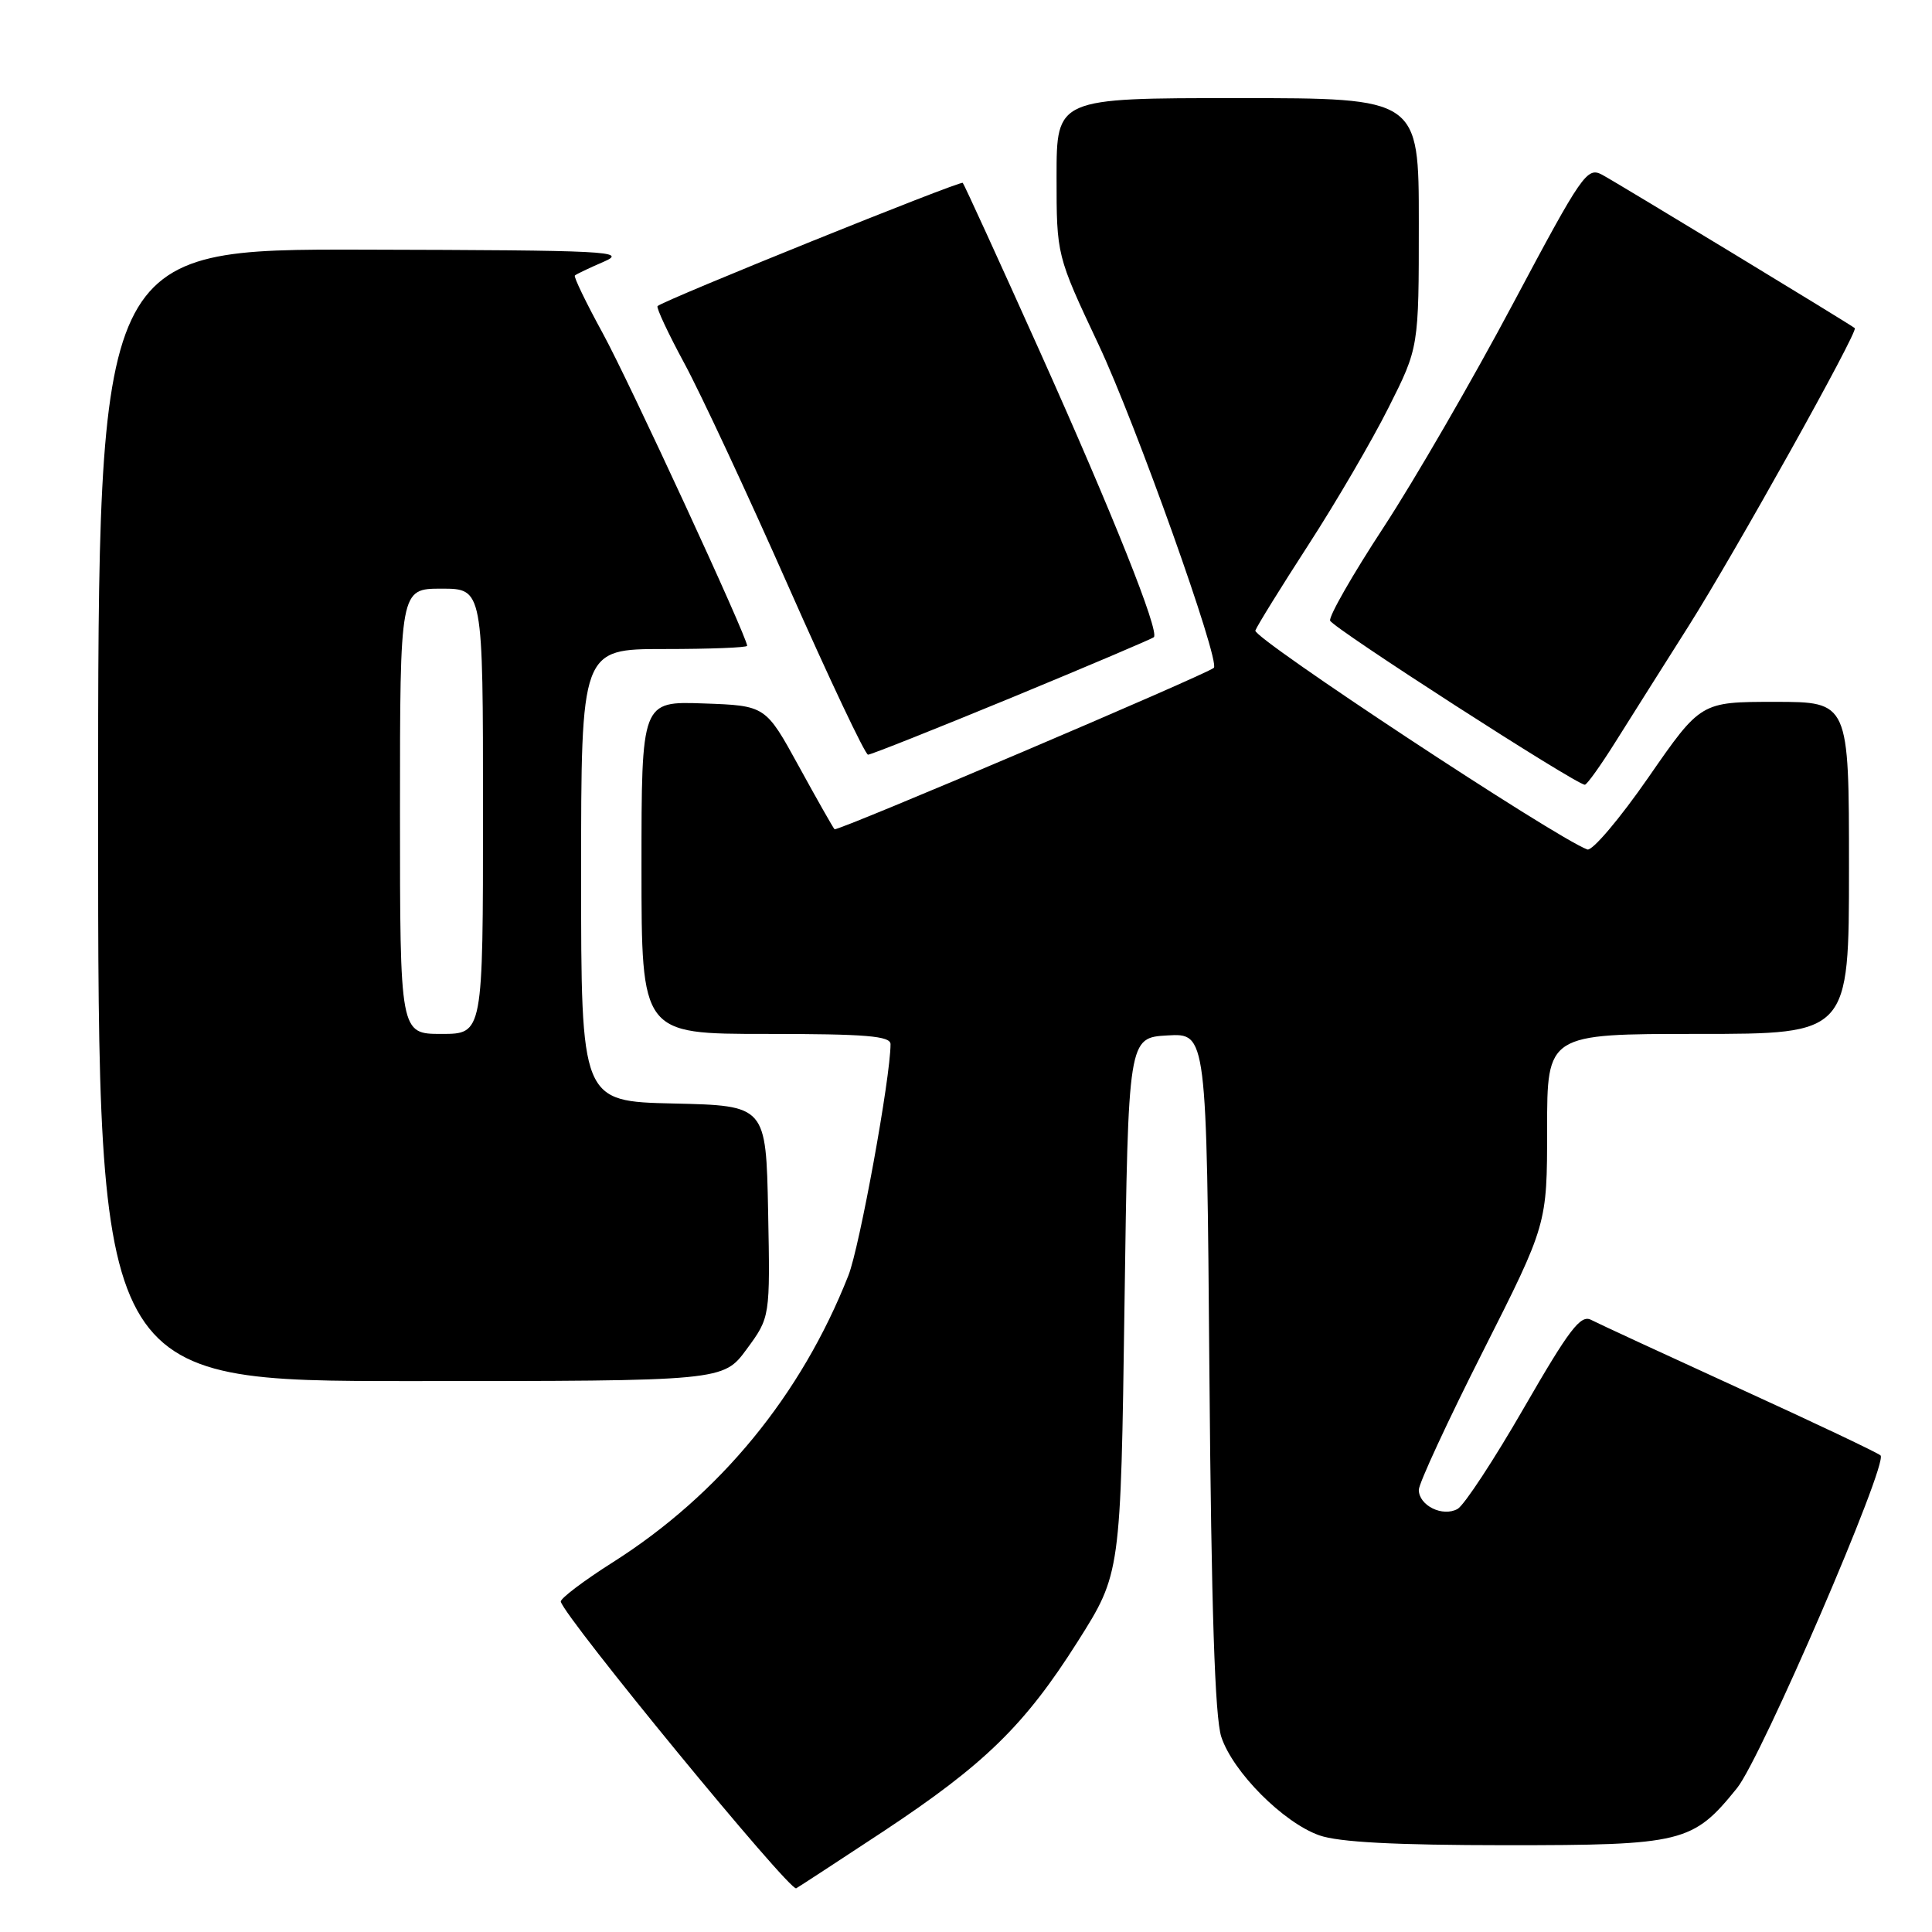 <?xml version="1.0" encoding="UTF-8" standalone="no"?>
<!DOCTYPE svg PUBLIC "-//W3C//DTD SVG 1.1//EN" "http://www.w3.org/Graphics/SVG/1.1/DTD/svg11.dtd" >
<svg xmlns="http://www.w3.org/2000/svg" xmlns:xlink="http://www.w3.org/1999/xlink" version="1.1" viewBox="0 0 256 256">
 <g >
 <path fill="currentColor"
d=" M 117.00 242.70 C 130.48 233.78 135.78 228.61 142.81 217.50 C 148.50 208.50 148.50 208.50 149.00 173.00 C 149.50 137.50 149.50 137.50 154.69 137.20 C 159.89 136.90 159.89 136.90 160.25 181.70 C 160.51 213.22 160.98 227.58 161.83 230.15 C 163.37 234.81 170.04 241.50 174.81 243.19 C 177.39 244.10 184.79 244.49 199.50 244.50 C 223.01 244.50 224.31 244.18 230.16 236.94 C 233.38 232.97 250.24 193.86 249.18 192.85 C 248.81 192.50 240.40 188.51 230.50 183.99 C 220.60 179.46 211.75 175.37 210.83 174.89 C 209.44 174.16 207.94 176.13 201.94 186.53 C 197.97 193.42 194.01 199.45 193.14 199.94 C 191.16 201.05 188.00 199.49 188.00 197.41 C 188.00 196.57 191.82 188.31 196.50 179.06 C 205.00 162.23 205.00 162.23 205.00 149.62 C 205.00 137.00 205.00 137.00 225.00 137.00 C 245.00 137.00 245.00 137.00 245.00 115.00 C 245.00 93.00 245.00 93.00 235.18 93.00 C 225.36 93.00 225.36 93.00 218.43 103.00 C 214.62 108.50 210.97 112.80 210.33 112.56 C 206.07 110.98 165.97 84.53 166.34 83.55 C 166.59 82.89 169.77 77.76 173.40 72.15 C 177.04 66.53 181.81 58.36 184.00 53.99 C 188.00 46.04 188.00 46.04 188.00 29.52 C 188.00 13.00 188.00 13.00 164.00 13.00 C 140.00 13.00 140.00 13.00 140.00 23.42 C 140.00 33.84 140.00 33.84 145.57 45.67 C 150.49 56.11 161.72 87.62 160.84 88.49 C 159.97 89.33 110.89 110.22 110.58 109.88 C 110.38 109.67 108.24 105.90 105.83 101.50 C 101.44 93.50 101.44 93.50 93.22 93.21 C 85.00 92.92 85.00 92.92 85.00 114.96 C 85.00 137.00 85.00 137.00 101.50 137.00 C 114.75 137.00 118.00 137.27 118.00 138.36 C 118.00 142.76 113.91 165.22 112.42 169.00 C 106.17 184.86 95.38 198.01 81.22 207.00 C 77.32 209.47 74.21 211.83 74.31 212.23 C 74.86 214.40 104.66 250.69 105.50 250.21 C 106.05 249.89 111.22 246.51 117.00 242.70 Z  M 98.94 178.77 C 102.05 174.54 102.05 174.54 101.78 160.52 C 101.50 146.50 101.50 146.50 89.25 146.22 C 77.00 145.94 77.00 145.94 77.00 115.97 C 77.00 86.00 77.00 86.00 88.00 86.00 C 94.05 86.00 99.00 85.81 99.00 85.57 C 99.00 84.40 83.35 50.52 79.87 44.16 C 77.66 40.12 76.00 36.68 76.17 36.51 C 76.35 36.33 78.08 35.51 80.00 34.68 C 83.22 33.29 80.66 33.16 48.25 33.08 C 13.00 33.00 13.00 33.00 13.00 108.00 C 13.00 183.00 13.00 183.00 54.41 183.00 C 95.83 183.00 95.83 183.00 98.94 178.77 Z  M 214.10 98.24 C 216.09 95.08 220.41 88.22 223.72 83.00 C 229.85 73.31 246.26 43.90 245.77 43.48 C 245.19 42.98 214.31 24.24 212.30 23.16 C 210.29 22.08 209.66 23.00 200.47 40.26 C 195.14 50.29 187.43 63.61 183.34 69.86 C 179.25 76.10 176.06 81.67 176.25 82.24 C 176.56 83.18 208.87 104.00 210.00 103.98 C 210.28 103.98 212.12 101.40 214.10 98.24 Z  M 134.11 92.41 C 144.22 88.23 152.68 84.64 152.89 84.43 C 153.66 83.68 147.47 68.16 137.77 46.54 C 132.35 34.47 127.76 24.43 127.57 24.23 C 127.24 23.91 87.98 39.76 87.13 40.56 C 86.93 40.75 88.54 44.19 90.71 48.20 C 92.88 52.22 99.08 65.51 104.49 77.75 C 109.90 89.99 114.64 100.00 115.02 100.00 C 115.40 100.00 123.99 96.58 134.11 92.41 Z  M 53.00 107.50 C 53.00 78.00 53.00 78.00 58.50 78.00 C 64.00 78.00 64.00 78.00 64.00 107.50 C 64.00 137.00 64.00 137.00 58.50 137.00 C 53.00 137.00 53.00 137.00 53.00 107.50 Z "/>
</g>
</svg>